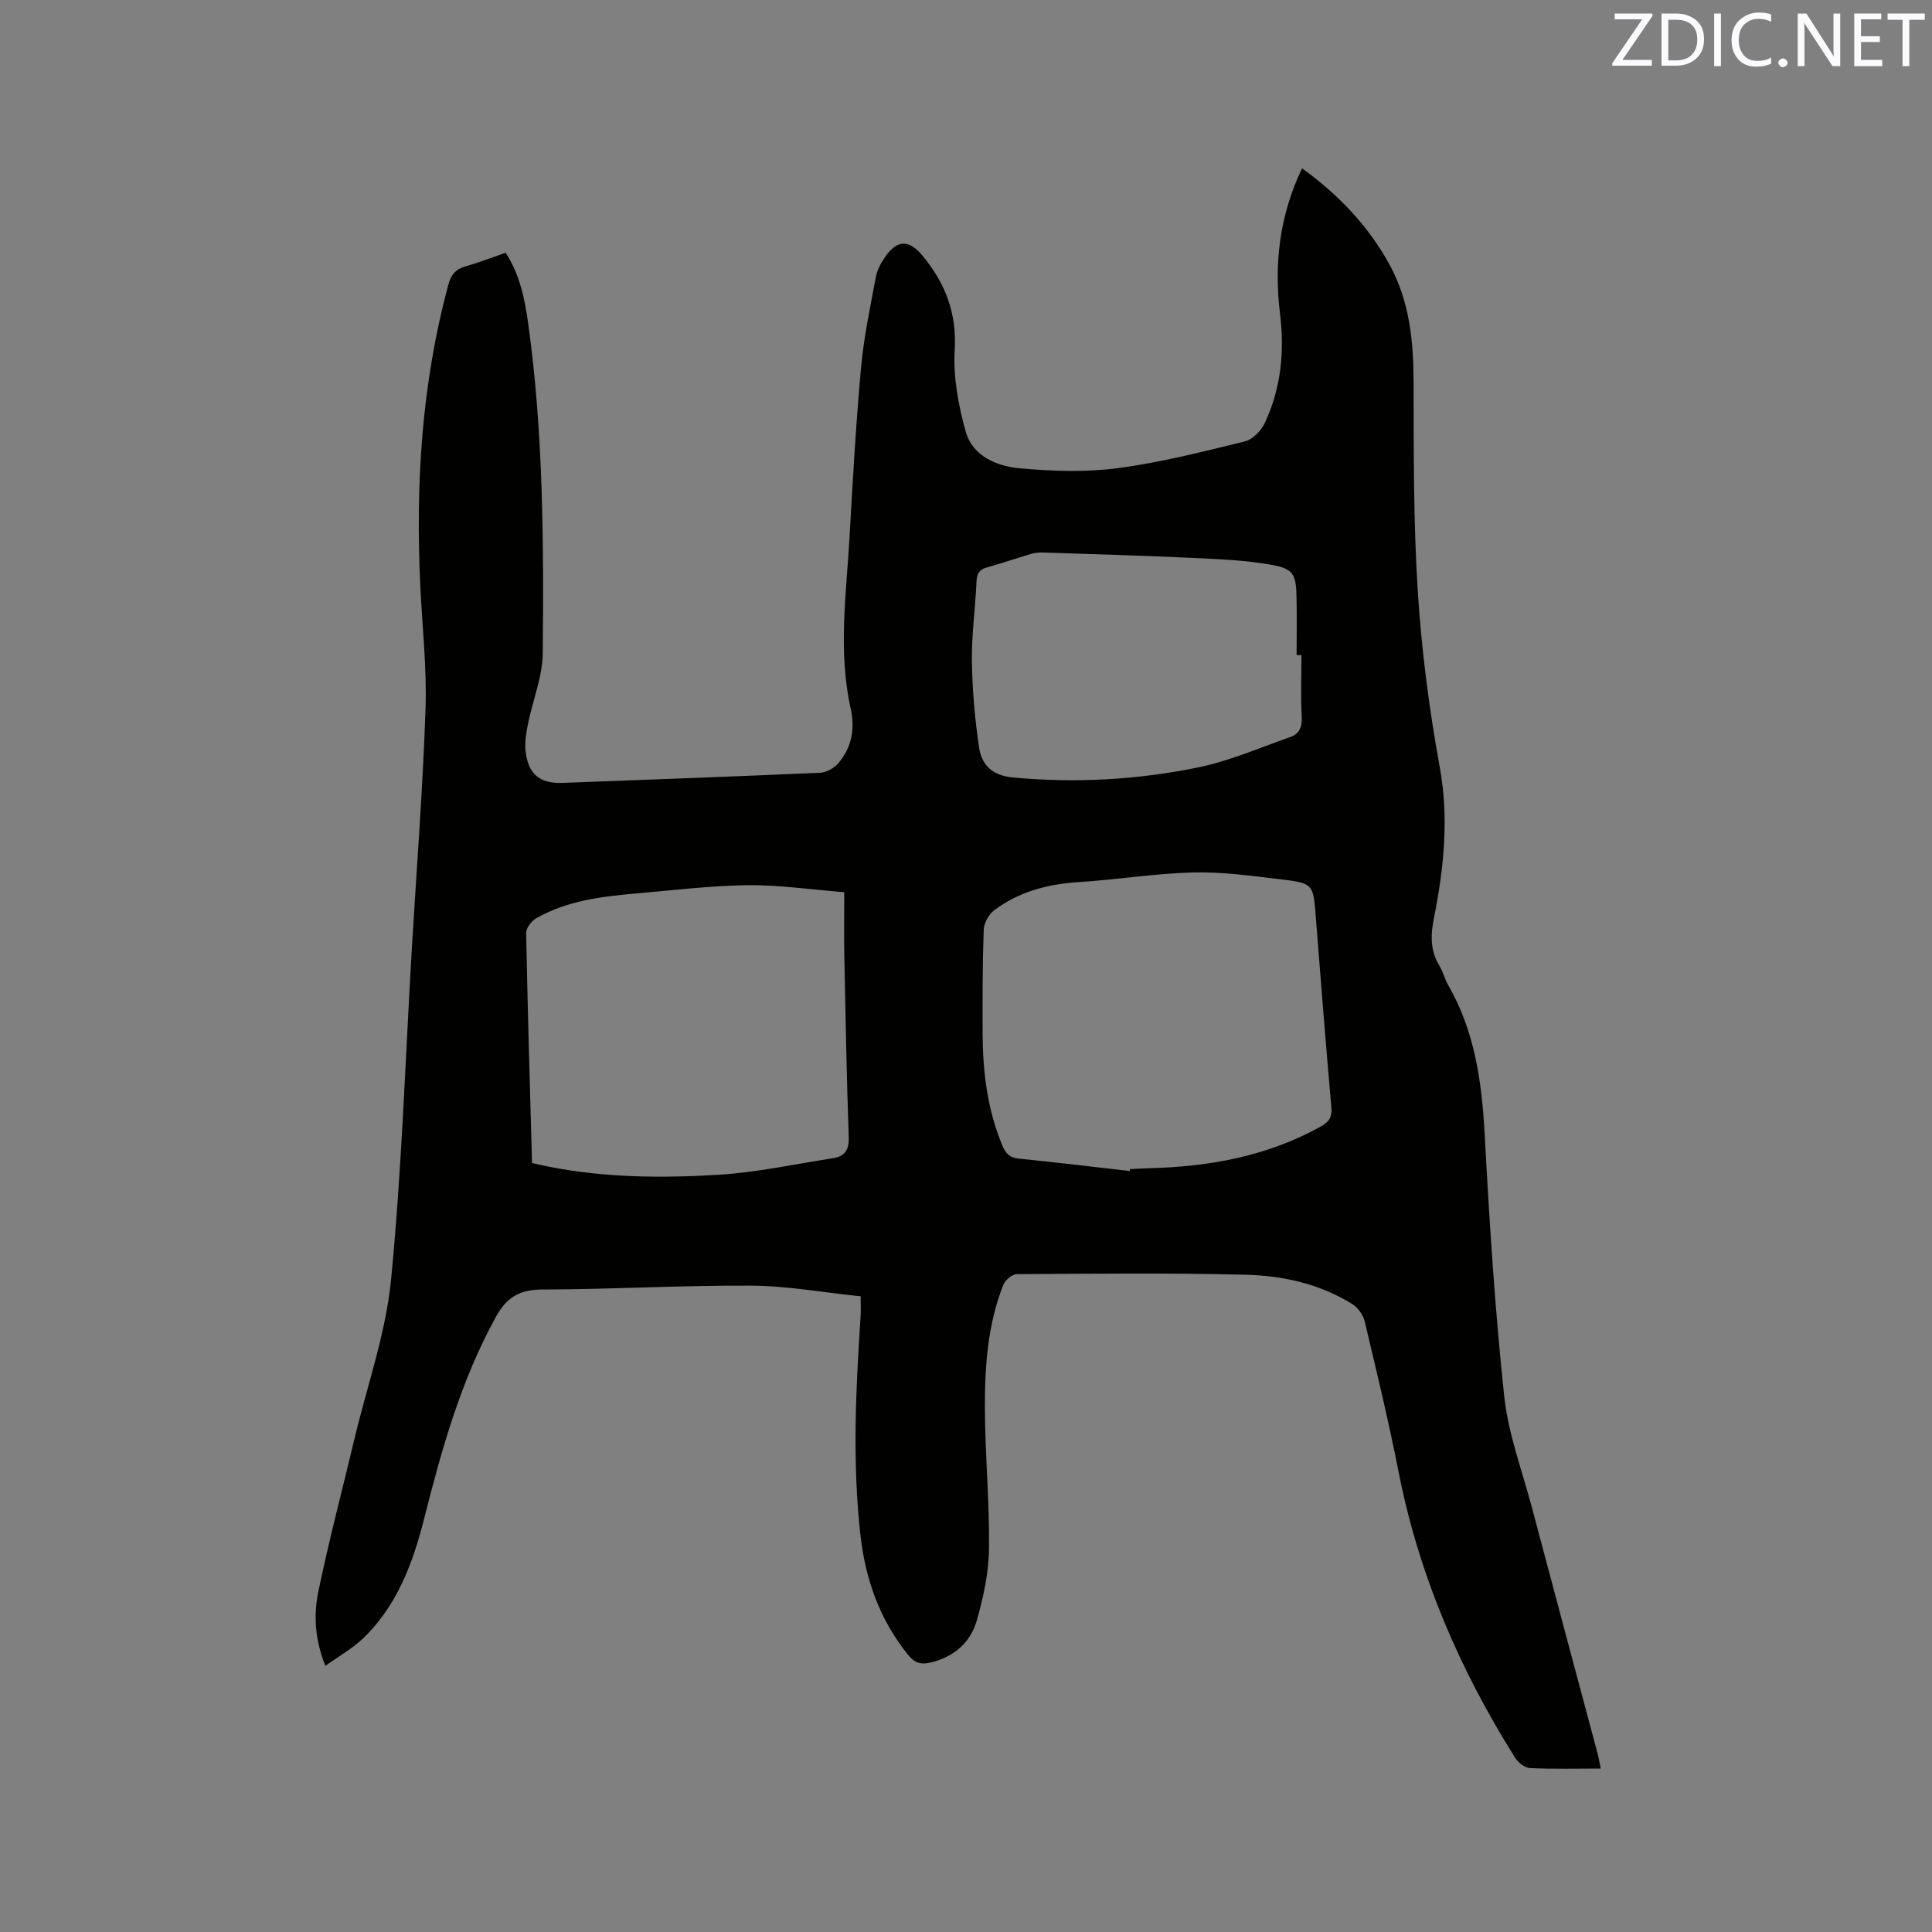 <svg enable-background="new 0 0 400 400" viewBox="0 0 400 400" xmlns="http://www.w3.org/2000/svg"><rect x="0" y="0" width="400" height="400" fill="#808080" stroke="none"/><path d="m331.41 366.16c-5.13 0-9.9.13-14.66-.1-1.06-.05-2.42-1.13-3.04-2.11-11.56-18.35-19.99-37.98-24.18-59.37-2.04-10.39-4.53-20.69-6.98-30.99-.32-1.35-1.4-2.86-2.57-3.59-6.74-4.21-14.38-5.89-22.12-6.08-15.78-.39-31.57-.22-47.35-.12-.96.01-2.39 1.22-2.78 2.2-3.22 8.12-3.83 16.72-3.82 25.3.02 9.75.97 19.49.86 29.23-.06 4.99-1.14 10.09-2.52 14.92-1.31 4.62-4.72 7.61-9.63 8.77-2.09.49-3.34-.01-4.63-1.62-5.83-7.24-8.8-15.53-9.84-24.72-1.71-15.15-.97-30.28.03-45.41.08-1.15.01-2.31.01-4.08-7.57-.78-15.11-2.16-22.66-2.21-14.4-.09-28.81.77-43.22.8-4.73.01-7.39 1.58-9.67 5.71-7.23 13.15-11.2 27.38-14.84 41.77-2.33 9.21-5.61 18.07-12.72 24.83-2.18 2.06-4.88 3.57-7.71 5.6-2.22-5.48-2.46-10.58-1.44-15.48 2.22-10.66 5-21.2 7.53-31.79 2.6-10.9 6.44-21.68 7.51-32.73 2.22-22.78 2.95-45.7 4.3-68.56.98-16.51 2.27-33.01 2.83-49.53.29-8.54-.69-17.12-1.09-25.68-.99-20.97.3-41.72 5.79-62.1.57-2.1 1.47-3.27 3.55-3.86 2.74-.77 5.41-1.82 8.33-2.83 2.96 4.5 3.97 9.61 4.68 14.67 3.15 22.64 3.21 45.46 3.01 68.24-.04 4.86-2.06 9.69-3.04 14.55-.37 1.84-.71 3.79-.52 5.63.49 4.82 2.91 6.84 7.64 6.67 17.79-.66 35.58-1.32 53.36-2.1 1.26-.06 2.78-.9 3.64-1.86 2.91-3.23 3.59-7.31 2.69-11.35-2.67-11.94-.91-23.86-.24-35.78.66-11.64 1.31-23.29 2.37-34.9.57-6.3 1.91-12.54 3.07-18.78.26-1.4 1.01-2.8 1.83-4 2.54-3.73 5-3.79 7.82-.39 4.7 5.68 7.13 11.85 6.67 19.56-.33 5.59.76 11.45 2.29 16.89 1.44 5.1 6.45 7.15 11.22 7.58 6.7.61 13.58.84 20.22-.03 8.88-1.17 17.63-3.41 26.35-5.54 1.62-.4 3.37-2.22 4.12-3.82 3.38-7.18 4.12-14.84 3.15-22.67-1.27-10.33-.08-20.29 4.56-30.05 7.47 5.39 13.61 11.78 18.04 19.79 4.25 7.69 5.04 15.99 5.06 24.59.03 14.42-.04 28.86.87 43.24.77 12.14 2.35 24.29 4.53 36.26 1.96 10.71.86 21.06-1.21 31.47-.69 3.45-.74 6.64 1.15 9.74.76 1.26 1.1 2.76 1.84 4.04 5.48 9.54 6.94 19.96 7.53 30.77.98 18.1 2.12 36.21 4.04 54.23.83 7.81 3.69 15.41 5.73 23.08 4.5 16.99 9.07 33.96 13.6 50.94.24.89.38 1.83.66 3.16zm-97.51-123.71c.01-.13.03-.26.04-.39 1.37-.07 2.75-.16 4.12-.2 12.43-.31 24.39-2.51 35.42-8.64 1.74-.97 2.34-1.98 2.16-3.97-1.14-13.09-2.2-26.19-3.21-39.29-.54-6.96-.46-7.11-7.39-7.92-5.98-.71-12.01-1.56-18-1.41-7.91.2-15.78 1.5-23.69 2-6.41.4-12.35 1.96-17.5 5.82-1.13.85-2.13 2.65-2.18 4.06-.26 7.09-.25 14.2-.23 21.3.02 7.99.96 15.84 4.07 23.31.67 1.61 1.44 2.56 3.36 2.75 7.7.77 15.36 1.7 23.03 2.58zm-123.75-1.65c1.42.3 2.55.57 3.69.79 11.53 2.25 23.22 2.34 34.85 1.64 7.97-.48 15.87-2.21 23.79-3.44 2.46-.38 3.34-1.76 3.24-4.41-.44-12.61-.67-25.22-.92-37.83-.08-4.1-.01-8.2-.01-12.83-7.13-.56-13.54-1.53-19.93-1.45-7.61.09-15.21 1.02-22.81 1.68-7.3.64-14.59 1.46-21.1 5.21-.97.56-2.04 2.03-2.02 3.06.31 15.77.78 31.55 1.22 47.58zm159.3-105.17c-.33 0-.67 0-1 0 0-4.02.07-8.04-.02-12.06-.1-4.72-.65-5.85-5.4-6.67-5.28-.92-10.7-1.14-16.07-1.39-10.34-.48-20.68-.78-31.03-1.12-.82-.03-1.69.06-2.48.29-3.04.9-6.04 1.95-9.1 2.79-1.61.44-2.09 1.27-2.17 2.9-.25 5.5-1.03 11-.96 16.49.08 5.98.61 11.99 1.49 17.9.54 3.62 2.7 5.81 7.04 6.21 12.88 1.2 25.65.5 38.24-2.07 6.55-1.33 12.81-4.09 19.16-6.31 1.89-.66 2.48-2.11 2.36-4.26-.24-4.22-.06-8.46-.06-12.7z" fill="#010100"/><g fill="#fbfafc"><path d="m342.2 3.2-6.3 9.2h6.1v1.2h-8.2v-.5l6.2-9.1h-5.7v-1.2h7.8v.4z"/><path d="m344 13.7v-10.9h3.1c1.6 0 3 .5 4.1 1.4 1.1 1 1.6 2.2 1.6 3.9s-.5 3-1.6 4-2.5 1.5-4.2 1.5h-3zm1.4-9.6v8.4h1.6c1.4 0 2.5-.4 3.2-1.1.8-.8 1.2-1.8 1.2-3.2s-.4-2.4-1.2-3.1-1.8-1-3.1-1z"/><path d="m356.3 2.8v10.9h-1.4v-10.9z"/><path d="m366.6 13.2c-.8.4-1.8.6-3 .6-1.6 0-2.8-.5-3.7-1.5s-1.4-2.3-1.4-3.9c0-1.7.5-3.2 1.6-4.2s2.4-1.6 4-1.6c1 0 1.9.1 2.6.4v1.5c-.8-.4-1.6-.6-2.6-.6-1.2 0-2.2.4-3 1.2s-1.1 1.9-1.1 3.3c0 1.3.4 2.3 1.1 3.1s1.6 1.1 2.8 1.1c1.1 0 2-.2 2.8-.7v1.3z"/><path d="m368.2 13c0-.3.1-.5.3-.6.2-.2.4-.3.6-.3.3 0 .5.1.7.3s.3.4.3.6-.1.5-.3.6c-.2.2-.4.3-.7.3s-.5-.1-.6-.3c-.2-.2-.3-.4-.3-.6z"/><path d="m381.1 13.7h-1.7l-5.5-8.4c-.2-.2-.3-.5-.4-.7 0 .2.1.8.1 1.5v7.6h-1.4v-10.9h1.8l5.3 8.3c.3.4.4.6.4.8 0-.3-.1-.8-.1-1.6v-7.5h1.4v10.9z"/><path d="m389.7 13.7h-5.8v-10.9h5.6v1.2h-4.2v3.5h3.9v1.2h-3.9v3.7h4.4z"/><path d="m398.4 4.1h-3.1v9.6h-1.4v-9.6h-3.1v-1.3h7.7v1.3z"/></g></svg>